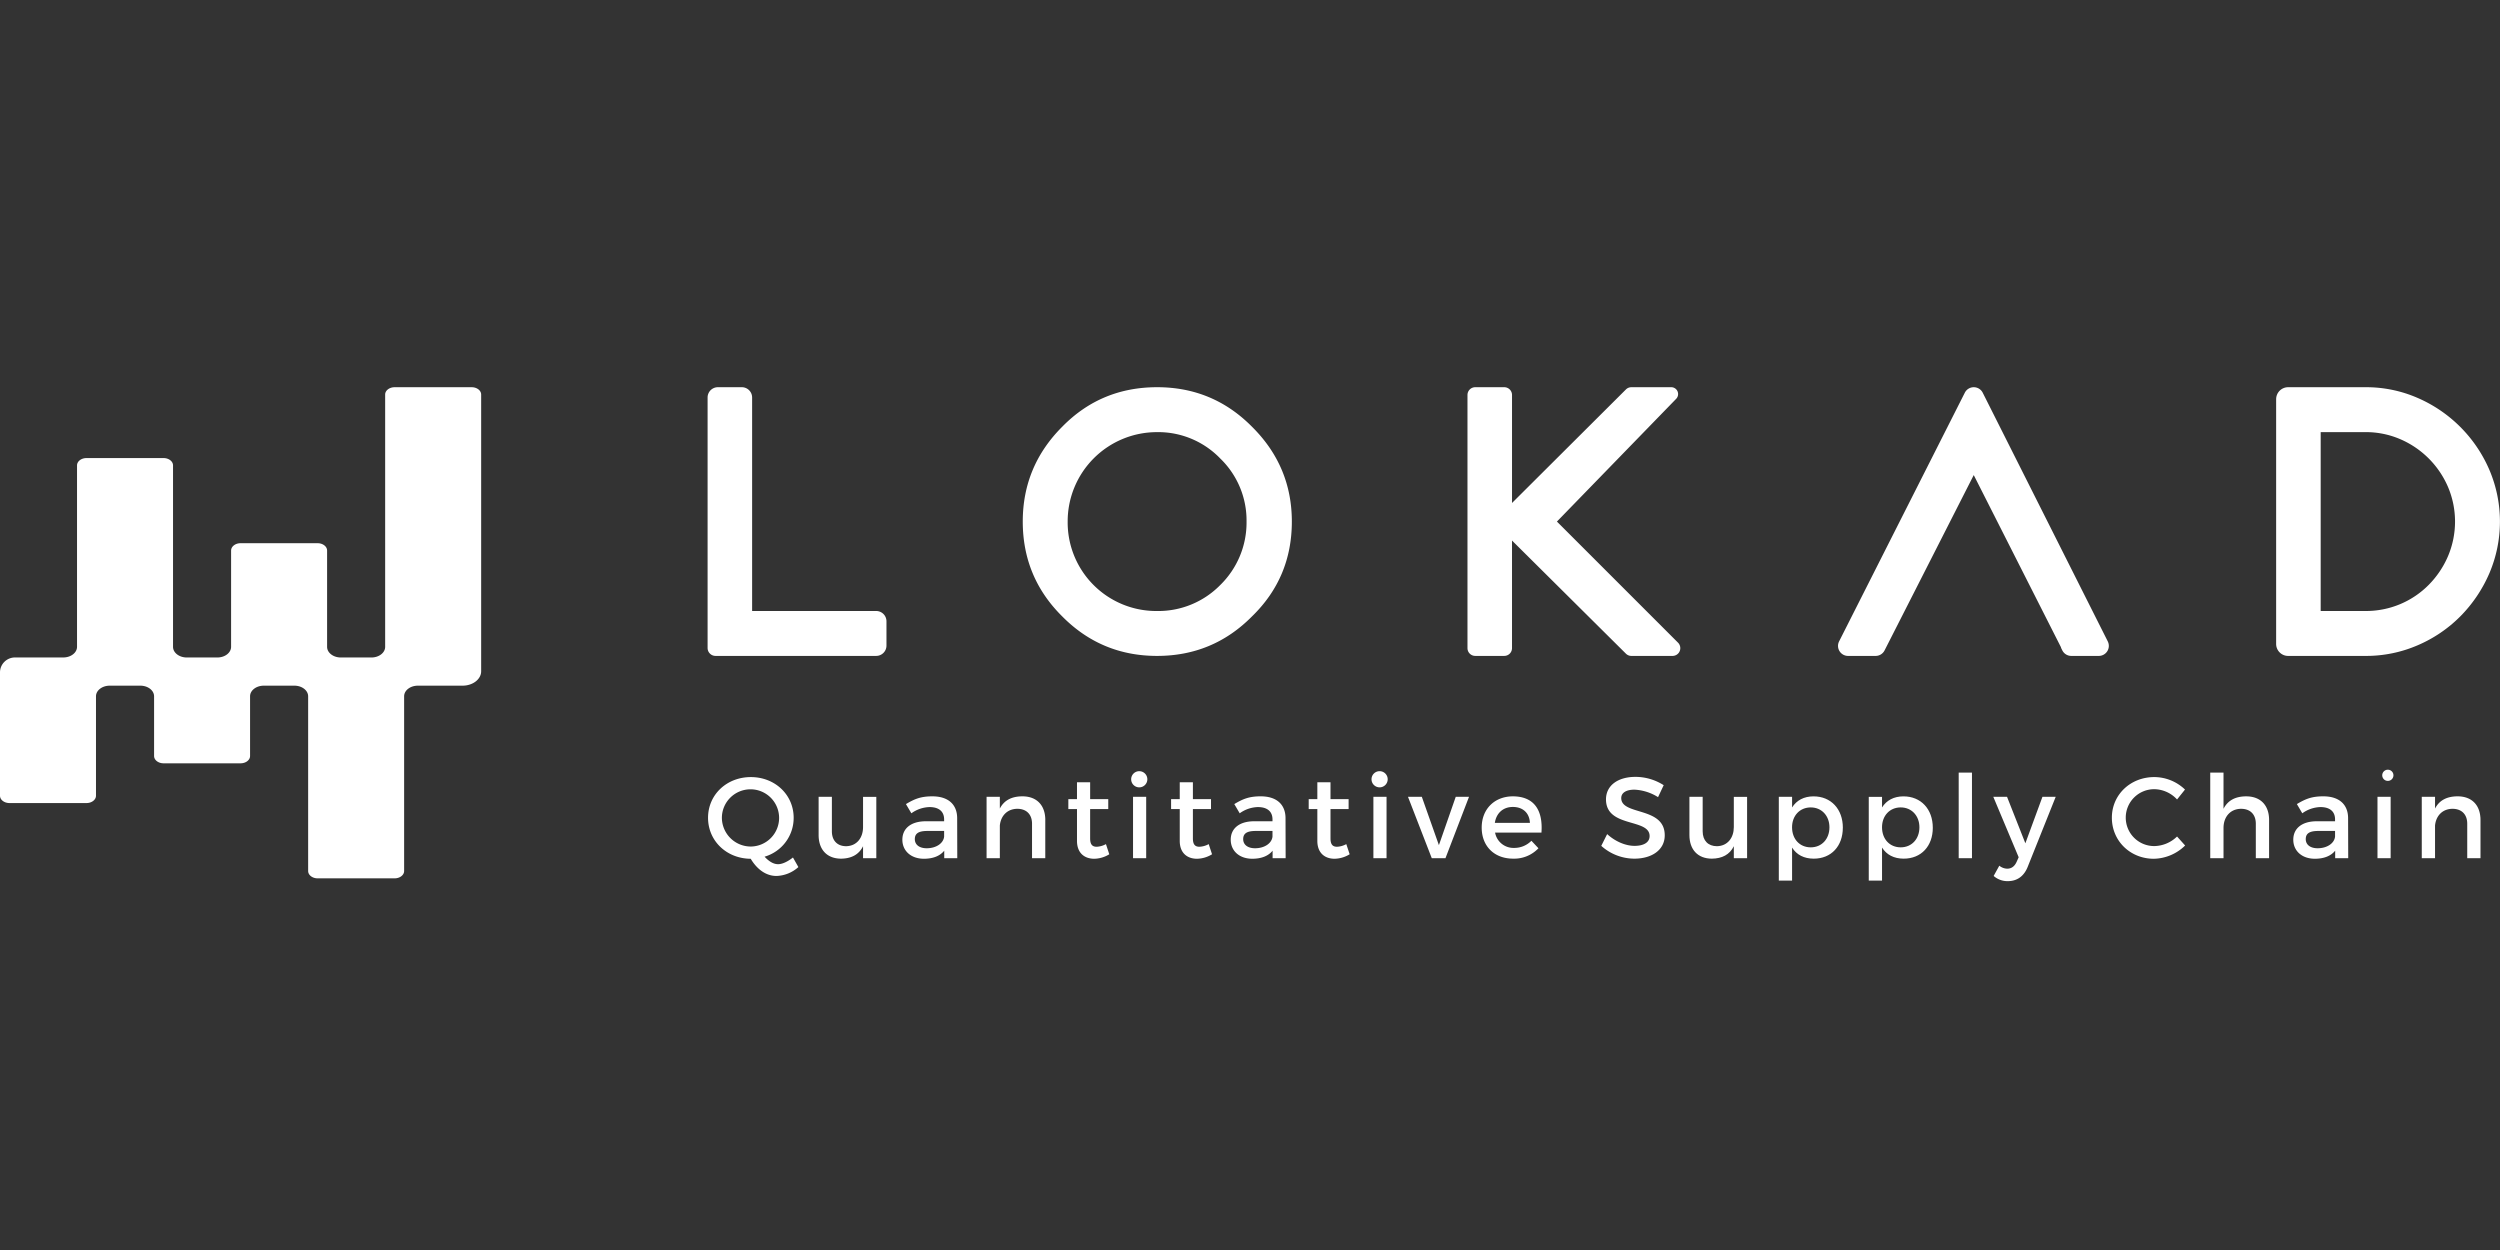 <?xml version="1.0" encoding="UTF-8" standalone="no"?>
<svg
   xmlns:dc="http://purl.org/dc/elements/1.1/"
   xmlns:cc="http://creativecommons.org/ns#"
   xmlns:rdf="http://www.w3.org/1999/02/22-rdf-syntax-ns#"
   xmlns:svg="http://www.w3.org/2000/svg"
   xmlns="http://www.w3.org/2000/svg"
   xmlns:sodipodi="http://sodipodi.sourceforge.net/DTD/sodipodi-0.dtd"
   xmlns:inkscape="http://www.inkscape.org/namespaces/inkscape"
   version="1.0"
   width="1280pt"
   height="640pt"
   viewBox="0 0 1280 640"
   preserveAspectRatio="xMidYMid meet"
   id="svg32"
   sodipodi:docname="3rd_party_lokad.svg"
   inkscape:version="0.92.3 (2405546, 2018-03-11)">
  <rect x="0" y="0" width="1280" height="640" fill="#333333" stroke="none"/>
  <defs
     id="defs36">
    <clipPath
       id="clipPath22"
       clipPathUnits="userSpaceOnUse">
      <path
         inkscape:connector-curvature="0"
         style="clip-rule:evenodd"
         id="path20-1"
         d="M 0,2955.9 H 6043.2 V 5153.1 H 0 Z" />
    </clipPath>
    <linearGradient
       gradientUnits="userSpaceOnUse"
       x2="3.559"
       id="linear-gradient"
       gradientTransform="scale(0.99,1.01)"
       x1="-1.1825481e-006"
       y1="0"
       y2="0">
      <stop
         id="stop865"
         stop-color="#fcb617"
         offset="0" />
      <stop
         id="stop867"
         stop-color="#fcb617"
         offset="0.13" />
      <stop
         id="stop869"
         stop-color="#f96"
         offset="0.36" />
      <stop
         id="stop871"
         stop-color="#e60020"
         offset="0.69" />
      <stop
         id="stop873"
         stop-color="#be0020"
         offset="1" />
    </linearGradient>
  </defs>
  <sodipodi:namedview
     pagecolor="#ffffff"
     bordercolor="#666666"
     borderopacity="1"
     objecttolerance="10"
     gridtolerance="10"
     guidetolerance="10"
     inkscape:pageopacity="0"
     inkscape:pageshadow="2"
     inkscape:window-width="1920"
     inkscape:window-height="1017"
     id="namedview34"
     showgrid="false"
     inkscape:zoom="0.3328125"
     inkscape:cx="859.29376"
     inkscape:cy="477.16644"
     inkscape:window-x="1912"
     inkscape:window-y="-8"
     inkscape:window-maximized="1"
     inkscape:current-layer="svg32"
     borderlayer="true" />
  <g
     id="logo"
     transform="matrix(1.119,0,0,1.119,1.3097476e-6,198.25)"
     style="fill:#ffffff;stroke-width:0.67">
    <path
       style="fill:#ffffff;fill-rule:evenodd;stroke-width:0.67"
       inkscape:connector-curvature="0"
       id="Path_1832"
       data-name="Path 1832"
       d="m 95.114,0 h 10.948 a 4.716,4.716 0 0 1 4.713,4.71 v 97.682 h 56.758 a 4.715,4.715 0 0 1 4.713,4.717 v 11.127 a 4.714,4.714 0 0 1 -4.713,4.709 h -73.5 A 3.635,3.635 0 0 1 90.401,119.31 V 4.709 A 4.711,4.711 0 0 1 95.118,0 M 296.076,20.56 A 40.828,40.828 0 0 0 255.155,61.48 40.535,40.535 0 0 0 296.072,102.4 39.707,39.707 0 0 0 324.952,90.531 39.983,39.983 0 0 0 337,61.48 39.413,39.413 0 0 0 324.952,32.6 39.4,39.4 0 0 0 296.075,20.556 m 0,-20.557 q 25.517,0 43.406,18.075 18.244,18.066 18.244,43.406 0,25.678 -18.243,43.4 -17.889,18.066 -43.406,18.068 -25.517,0.002 -43.4,-18.068 -18.072,-17.889 -18.072,-43.406 0,-25.329 18.072,-43.4 Q 270.394,0 296.083,0"
       transform="translate(233.359)" />
    <path
       style="fill:#ffffff;fill-rule:evenodd;stroke-width:0.67"
       inkscape:connector-curvature="0"
       id="Path_1833"
       data-name="Path 1833"
       d="m 228.407,61.474 55.411,55.411 a 3.549,3.549 0 0 1 -2.507,6.06 h -18.838 a 3.54,3.54 0 0 1 -2.507,-1.039 l -52.109,-51.75 v 49.237 a 3.544,3.544 0 0 1 -3.546,3.546 h -13.275 a 3.548,3.548 0 0 1 -3.553,-3.546 V 3.546 A 3.553,3.553 0 0 1 191.036,0 h 13.273 a 3.551,3.551 0 0 1 3.553,3.546 V 52.969 L 259.97,1.039 A 3.525,3.525 0 0 1 262.477,0 h 18.243 a 3.134,3.134 0 0 1 2.22,5.347 z m 370.006,40.917 a 40.3,40.3 0 0 0 28.967,-12.04 42.26,42.26 0 0 0 8.774,-13.108 40.6,40.6 0 0 0 0,-31.538 41.694,41.694 0 0 0 -21.972,-21.968 39.647,39.647 0 0 0 -15.769,-3.187 h -20.546 v 81.842 z M 557.493,5.48 A 5.479,5.479 0 0 1 562.972,0 h 35.441 a 58.767,58.767 0 0 1 23.745,4.871 62.946,62.946 0 0 1 32.859,32.863 60.286,60.286 0 0 1 0,47.478 64.072,64.072 0 0 1 -13.2,19.576 61.8,61.8 0 0 1 -19.576,13.287 59.344,59.344 0 0 1 -23.827,4.871 h -35.449 a 5.48,5.48 0 0 1 -5.479,-5.479 V 5.48 Z M 480.454,116.305 423.241,2.536 a 4.592,4.592 0 0 0 -8.212,0 l -57.517,113.77 a 4.589,4.589 0 0 0 4.108,6.64 h 12.614 a 4.581,4.581 0 0 0 4.083,-2.507 l 0.663,-1.3 40.146,-78.939 39.986,78.933 h -0.1 l 0.634,1.268 a 4.574,4.574 0 0 0 4.1,2.543 h 12.592 a 4.59,4.59 0 0 0 4.108,-6.643"
       transform="translate(483.964,0.003)" />
    <path
       style="fill:#ffffff;fill-rule:evenodd;stroke-width:0.67"
       inkscape:connector-curvature="0"
       id="Path_1834"
       data-name="Path 1834"
       d="m 110.089,81.584 a 13.092,13.092 0 1 0 -13.3,-13.144 13.243,13.243 0 0 0 13.3,13.144 m 21.7,9.4 a 15.705,15.705 0 0 1 -10.035,4.065 c -4.645,0 -8.81,-2.9 -11.768,-7.865 C 98.961,87.131 90.459,79 90.459,68.444 c 0,-10.612 8.552,-18.634 19.583,-18.634 11.031,0 19.59,8.072 19.59,18.63 a 18.476,18.476 0 0 1 -13.308,17.792 c 2.006,2.16 4.068,3.431 6.178,3.431 1.952,0 4.38,-1.16 6.812,-3.066 l 2.478,4.384 z m 35.66,-4.068 h -6.07 v -5.482 c -1.9,3.9 -5.437,5.648 -10.028,5.7 -6.446,0 -10.3,-4.119 -10.3,-10.823 V 58.835 h 6.07 v 15.787 c 0,4.226 2.482,6.812 6.547,6.812 4.86,-0.107 7.711,-3.854 7.711,-8.764 V 58.846 h 6.07 v 28.078 z m 31.029,-9.87 v -2.589 h -7.6 c -3.961,0 -5.809,1.053 -5.809,3.746 0,2.536 2.059,4.172 5.437,4.172 4.333,0 7.657,-2.271 7.972,-5.336 m 0.054,6.446 c -2.006,2.478 -5.229,3.689 -9.294,3.689 -6.07,0 -9.87,-3.743 -9.87,-8.7 0,-5.121 3.854,-8.395 10.612,-8.452 h 8.495 V 69.18 c 0,-3.538 -2.271,-5.648 -6.7,-5.648 a 14.816,14.816 0 0 0 -8.287,2.851 l -2.482,-4.219 c 3.9,-2.328 6.758,-3.546 12.091,-3.546 7.227,0 11.292,3.7 11.346,9.877 l 0.05,18.426 H 198.53 V 83.493 Z M 244.76,69.442 V 86.92 H 238.7 V 71.133 c 0,-4.226 -2.532,-6.812 -6.758,-6.812 -4.645,0.054 -7.546,3.27 -7.972,7.653 V 86.909 H 217.9 V 58.831 h 6.07 v 5.379 c 2.006,-3.9 5.6,-5.594 10.35,-5.594 6.543,0 10.45,4.119 10.45,10.823"
       transform="translate(233.508,128.581)" />
    <path
       style="fill:#ffffff;fill-rule:evenodd;stroke-width:0.67"
       inkscape:connector-curvature="0"
       id="Path_1835"
       data-name="Path 1835"
       d="m 155.228,87.069 a 13.509,13.509 0 0 1 -6.912,2.056 c -4.226,0 -7.868,-2.428 -7.868,-8.18 V 66.376 h -3.958 v -4.542 h 3.957 v -7.707 h 6.017 v 7.707 h 8.287 v 4.541 h -8.291 v 13.459 c 0,2.9 1.11,3.8 3.008,3.8 a 9.766,9.766 0 0 0 4.226,-1.211 l 1.529,4.649 z M 166.09,60.781 h 6.017 v 28.078 h -6.017 z m 6.547,-8.022 a 3.7,3.7 0 1 1 0,-0.007"
       transform="translate(352.332,126.634)" />
    <path
       style="fill:#ffffff;fill-rule:evenodd;stroke-width:0.67"
       inkscape:connector-curvature="0"
       id="Path_1836"
       data-name="Path 1836"
       d="m 168.358,87.069 a 13.509,13.509 0 0 1 -6.912,2.056 c -4.226,0 -7.868,-2.428 -7.868,-8.18 V 66.376 h -3.961 v -4.542 h 3.961 v -7.707 h 6.017 v 7.707 h 8.287 v 4.541 h -8.287 v 13.459 c 0,2.9 1.11,3.8 3.008,3.8 a 9.753,9.753 0 0 0 4.226,-1.211 l 1.529,4.649 z m 27.655,-8.08 V 76.4 h -7.607 c -3.957,0 -5.8,1.053 -5.8,3.746 0,2.536 2.056,4.172 5.433,4.172 4.333,0 7.657,-2.271 7.976,-5.336 m 0.054,6.446 c -2.006,2.478 -5.229,3.689 -9.294,3.689 -6.07,0 -9.87,-3.743 -9.87,-8.7 0,-5.121 3.854,-8.395 10.608,-8.452 h 8.5 v -0.842 c 0,-3.538 -2.271,-5.648 -6.708,-5.648 a 14.817,14.817 0 0 0 -8.291,2.851 l -2.478,-4.219 c 3.9,-2.328 6.754,-3.546 12.087,-3.546 7.234,0 11.3,3.7 11.353,9.877 l 0.054,18.426 h -5.967 v -3.425 z m 35.251,1.637 a 13.533,13.533 0 0 1 -6.919,2.056 c -4.226,0 -7.865,-2.428 -7.865,-8.18 V 66.376 h -3.957 v -4.542 h 3.957 v -7.707 h 6.017 v 7.707 h 8.287 v 4.541 h -8.284 v 13.459 c 0,2.9 1.1,3.8 3.008,3.8 a 9.752,9.752 0 0 0 4.219,-1.211 l 1.54,4.649 z m 10.862,-26.287 h 6.018 v 28.081 h -6.017 z m 6.543,-8.022 a 3.7,3.7 0 1 1 0,-0.007"
       transform="translate(386.217,126.634)" />
    <path
       style="fill:#ffffff;fill-rule:evenodd;stroke-width:0.67"
       inkscape:connector-curvature="0"
       id="Path_1837"
       data-name="Path 1837"
       d="M 190.762,86.988 179.882,58.91 h 6.332 l 7.815,22.115 7.707,-22.119 h 6.074 l -10.77,28.078 h -6.282 z m 44.91,-16.152 c -0.215,-4.541 -3.223,-7.285 -7.818,-7.285 -4.43,0 -7.546,2.793 -8.23,7.285 h 16.045 z m 5.279,4.434 h -21.223 a 8.542,8.542 0 0 0 8.7,7.019 10.929,10.929 0 0 0 7.926,-3.27 l 3.223,3.431 a 15.28,15.28 0 0 1 -11.608,4.75 c -8.656,0 -14.361,-5.755 -14.361,-14.2 0,-8.5 5.863,-14.254 14.2,-14.308 9.87,0 13.881,6.439 13.144,16.575 m 55.934,-21.689 -2.589,5.49 a 22.081,22.081 0 0 0 -10.816,-3.431 c -3.653,0 -6.024,1.372 -6.024,3.854 0,8.08 19.948,3.753 19.9,17.054 0,6.6 -5.8,10.665 -13.939,10.665 a 22.728,22.728 0 0 1 -15.1,-5.859 l 2.693,-5.386 c 3.8,3.485 8.552,5.386 12.513,5.386 4.326,0 6.912,-1.637 6.912,-4.487 0,-8.237 -19.956,-3.642 -19.956,-16.786 0,-6.332 5.437,-10.293 13.466,-10.293 a 24.053,24.053 0 0 1 12.929,3.8"
       transform="translate(464.343,128.506)" />
    <path
       style="fill:#ffffff;fill-rule:evenodd;stroke-width:0.67"
       inkscape:connector-curvature="0"
       id="Path_1838"
       data-name="Path 1838"
       d="m 242.226,80.555 h -6.07 v -5.479 c -1.9,3.9 -5.433,5.648 -10.028,5.7 -6.439,0 -10.289,-4.119 -10.289,-10.823 V 52.477 h 6.061 v 15.787 c 0,4.226 2.485,6.812 6.554,6.812 4.856,-0.107 7.7,-3.854 7.7,-8.764 V 52.488 h 6.074 V 80.566 Z M 279.9,66.409 c 0,-5.229 -3.535,-9.079 -8.552,-9.079 -5.017,0 -8.549,3.8 -8.549,9.082 0,5.444 3.538,9.186 8.552,9.186 5.014,0 8.552,-3.8 8.552,-9.183 m 6.124,0.215 c 0,8.391 -5.283,14.146 -13.3,14.146 -4.477,0 -7.858,-1.791 -9.92,-5.068 v 15.1 h -6.07 v -38.32 h 6.074 v 4.853 c 2.063,-3.27 5.444,-5.068 9.82,-5.068 7.969,0 13.409,5.809 13.409,14.361 m 35.029,-0.226 c 0,-5.229 -3.546,-9.079 -8.559,-9.079 -5.013,0 -8.545,3.8 -8.545,9.082 0,5.444 3.535,9.186 8.549,9.186 5.014,0 8.559,-3.8 8.559,-9.183 m 6.124,0.215 c 0,8.391 -5.286,14.146 -13.308,14.146 -4.487,0 -7.865,-1.791 -9.92,-5.068 v 15.1 h -6.074 V 52.488 h 6.074 v 4.853 c 2.056,-3.27 5.433,-5.068 9.813,-5.068 7.972,0 13.412,5.809 13.412,14.361"
       transform="translate(557.159,134.939)" />
    <path
       style="fill:#ffffff;fill-rule:evenodd;stroke-width:0.67"
       inkscape:connector-curvature="0"
       id="Path_1839"
       data-name="Path 1839"
       d="m 250.24,49.233 h 6.074 V 88.4 h -6.071 z m 31.624,43.027 c -1.744,4.43 -4.914,6.647 -9.14,6.647 a 9.492,9.492 0 0 1 -6.489,-2.374 l 2.586,-4.692 a 5.958,5.958 0 0 0 3.642,1.368 c 1.848,0 3.331,-1 4.276,-3.116 L 277.684,87.98 266.07,60.321 h 6.289 l 8.388,21.273 7.815,-21.273 h 6.071 L 281.86,92.256 Z m 71.928,-35.266 -3.642,4.548 a 14.423,14.423 0 0 0 -10.3,-4.7 13.012,13.012 0 1 0 0,26.022 15.25,15.25 0 0 0 10.3,-4.38 l 3.7,4.119 a 21,21 0 0 1 -14.308,6.07 c -10.827,0 -19.218,-8.18 -19.218,-18.791 0,-10.508 8.5,-18.587 19.422,-18.587 A 20.4,20.4 0 0 1 353.781,57 m 38.478,13.935 V 88.41 h -6.07 V 72.623 c 0,-4.226 -2.532,-6.812 -6.758,-6.812 -5.014,0.054 -8.022,3.8 -8.022,8.764 V 88.4 h -6.074 V 49.237 h 6.074 v 16.581 c 2.006,-3.961 5.594,-5.705 10.4,-5.705 6.547,0 10.458,4.119 10.458,10.823"
       transform="translate(645.963,127.091)" />
    <path
       style="fill:#ffffff;fill-rule:evenodd;stroke-width:0.67"
       inkscape:connector-curvature="0"
       id="Path_1840"
       data-name="Path 1840"
       d="M 312.1,78.989 V 76.4 h -7.6 c -3.961,0 -5.809,1.053 -5.809,3.746 0,2.536 2.059,4.172 5.437,4.172 4.333,0 7.653,-2.271 7.972,-5.336 m 0.054,6.446 c -2.006,2.478 -5.229,3.689 -9.29,3.689 -6.071,0 -9.874,-3.743 -9.874,-8.7 0,-5.121 3.853,-8.395 10.612,-8.452 h 8.5 v -0.842 c 0,-3.538 -2.271,-5.648 -6.7,-5.648 a 14.835,14.835 0 0 0 -8.291,2.851 l -2.478,-4.219 c 3.9,-2.328 6.758,-3.546 12.091,-3.546 7.227,0 11.292,3.7 11.342,9.877 l 0.057,18.426 h -5.967 v -3.425 z m 19.361,-24.651 h 6.017 v 28.082 h -6.017 z m 6.547,-8.022 a 2.562,2.562 0 1 1 0.007,-0.007 m 40.577,18.637 v 17.482 h -6.067 V 73.08 c 0,-4.226 -2.543,-6.812 -6.762,-6.812 -4.649,0.054 -7.55,3.27 -7.972,7.653 v 14.935 h -6.07 V 60.778 h 6.074 v 5.379 c 2.006,-3.9 5.6,-5.594 10.35,-5.594 6.543,0 10.447,4.119 10.447,10.823"
       transform="translate(756.307,126.634)" />
    <path
       style="fill:#ffffff;fill-rule:evenodd;stroke-width:0.67"
       inkscape:connector-curvature="0"
       id="Path_1841"
       data-name="Path 1841"
       d="m 215.814,0 c 2.4,0 4.341,1.5 4.341,3.352 v 126.616 c 0,3.639 -3.807,6.59 -8.506,6.59 H 191.2 c -3.474,0 -6.289,2.177 -6.289,4.871 v 79.921 c 0,1.862 -1.941,3.366 -4.333,3.366 h -35.253 c -2.392,0 -4.333,-1.5 -4.333,-3.366 v -79.922 c 0,-2.693 -2.819,-4.871 -6.292,-4.871 h -13.993 c -3.474,0 -6.289,2.177 -6.289,4.871 v 27.3 c 0,1.855 -1.945,3.356 -4.333,3.356 H 74.833 c -2.392,0 -4.333,-1.5 -4.333,-3.359 v -27.297 c 0,-2.693 -2.819,-4.871 -6.292,-4.871 h -14 c -3.474,0 -6.292,2.177 -6.292,4.871 v 45.483 c 0,1.855 -1.941,3.359 -4.333,3.359 H 4.333 C 1.941,190.27 0,188.77 0,186.911 v -56.406 a 6.847,6.847 0 0 1 6.84,-6.851 h 22.115 c 3.474,0 6.289,-2.185 6.289,-4.871 V 35.778 c 0,-1.862 1.948,-3.359 4.344,-3.359 h 35.241 c 2.4,0 4.344,1.5 4.344,3.359 v 83.016 c 0,2.686 2.811,4.871 6.289,4.871 h 13.993 c 3.474,0 6.285,-2.185 6.285,-4.871 V 74.743 c 0,-1.862 1.941,-3.367 4.341,-3.367 h 35.241 c 2.4,0 4.341,1.5 4.341,3.367 v 44.051 c 0,2.686 2.811,4.871 6.285,4.871 h 13.992 c 3.474,0 6.289,-2.185 6.289,-4.871 V 3.349 C 176.232,1.5 178.173,0 180.573,0 Z"
       transform="translate(0,0.003)" />
  </g>
</svg>
